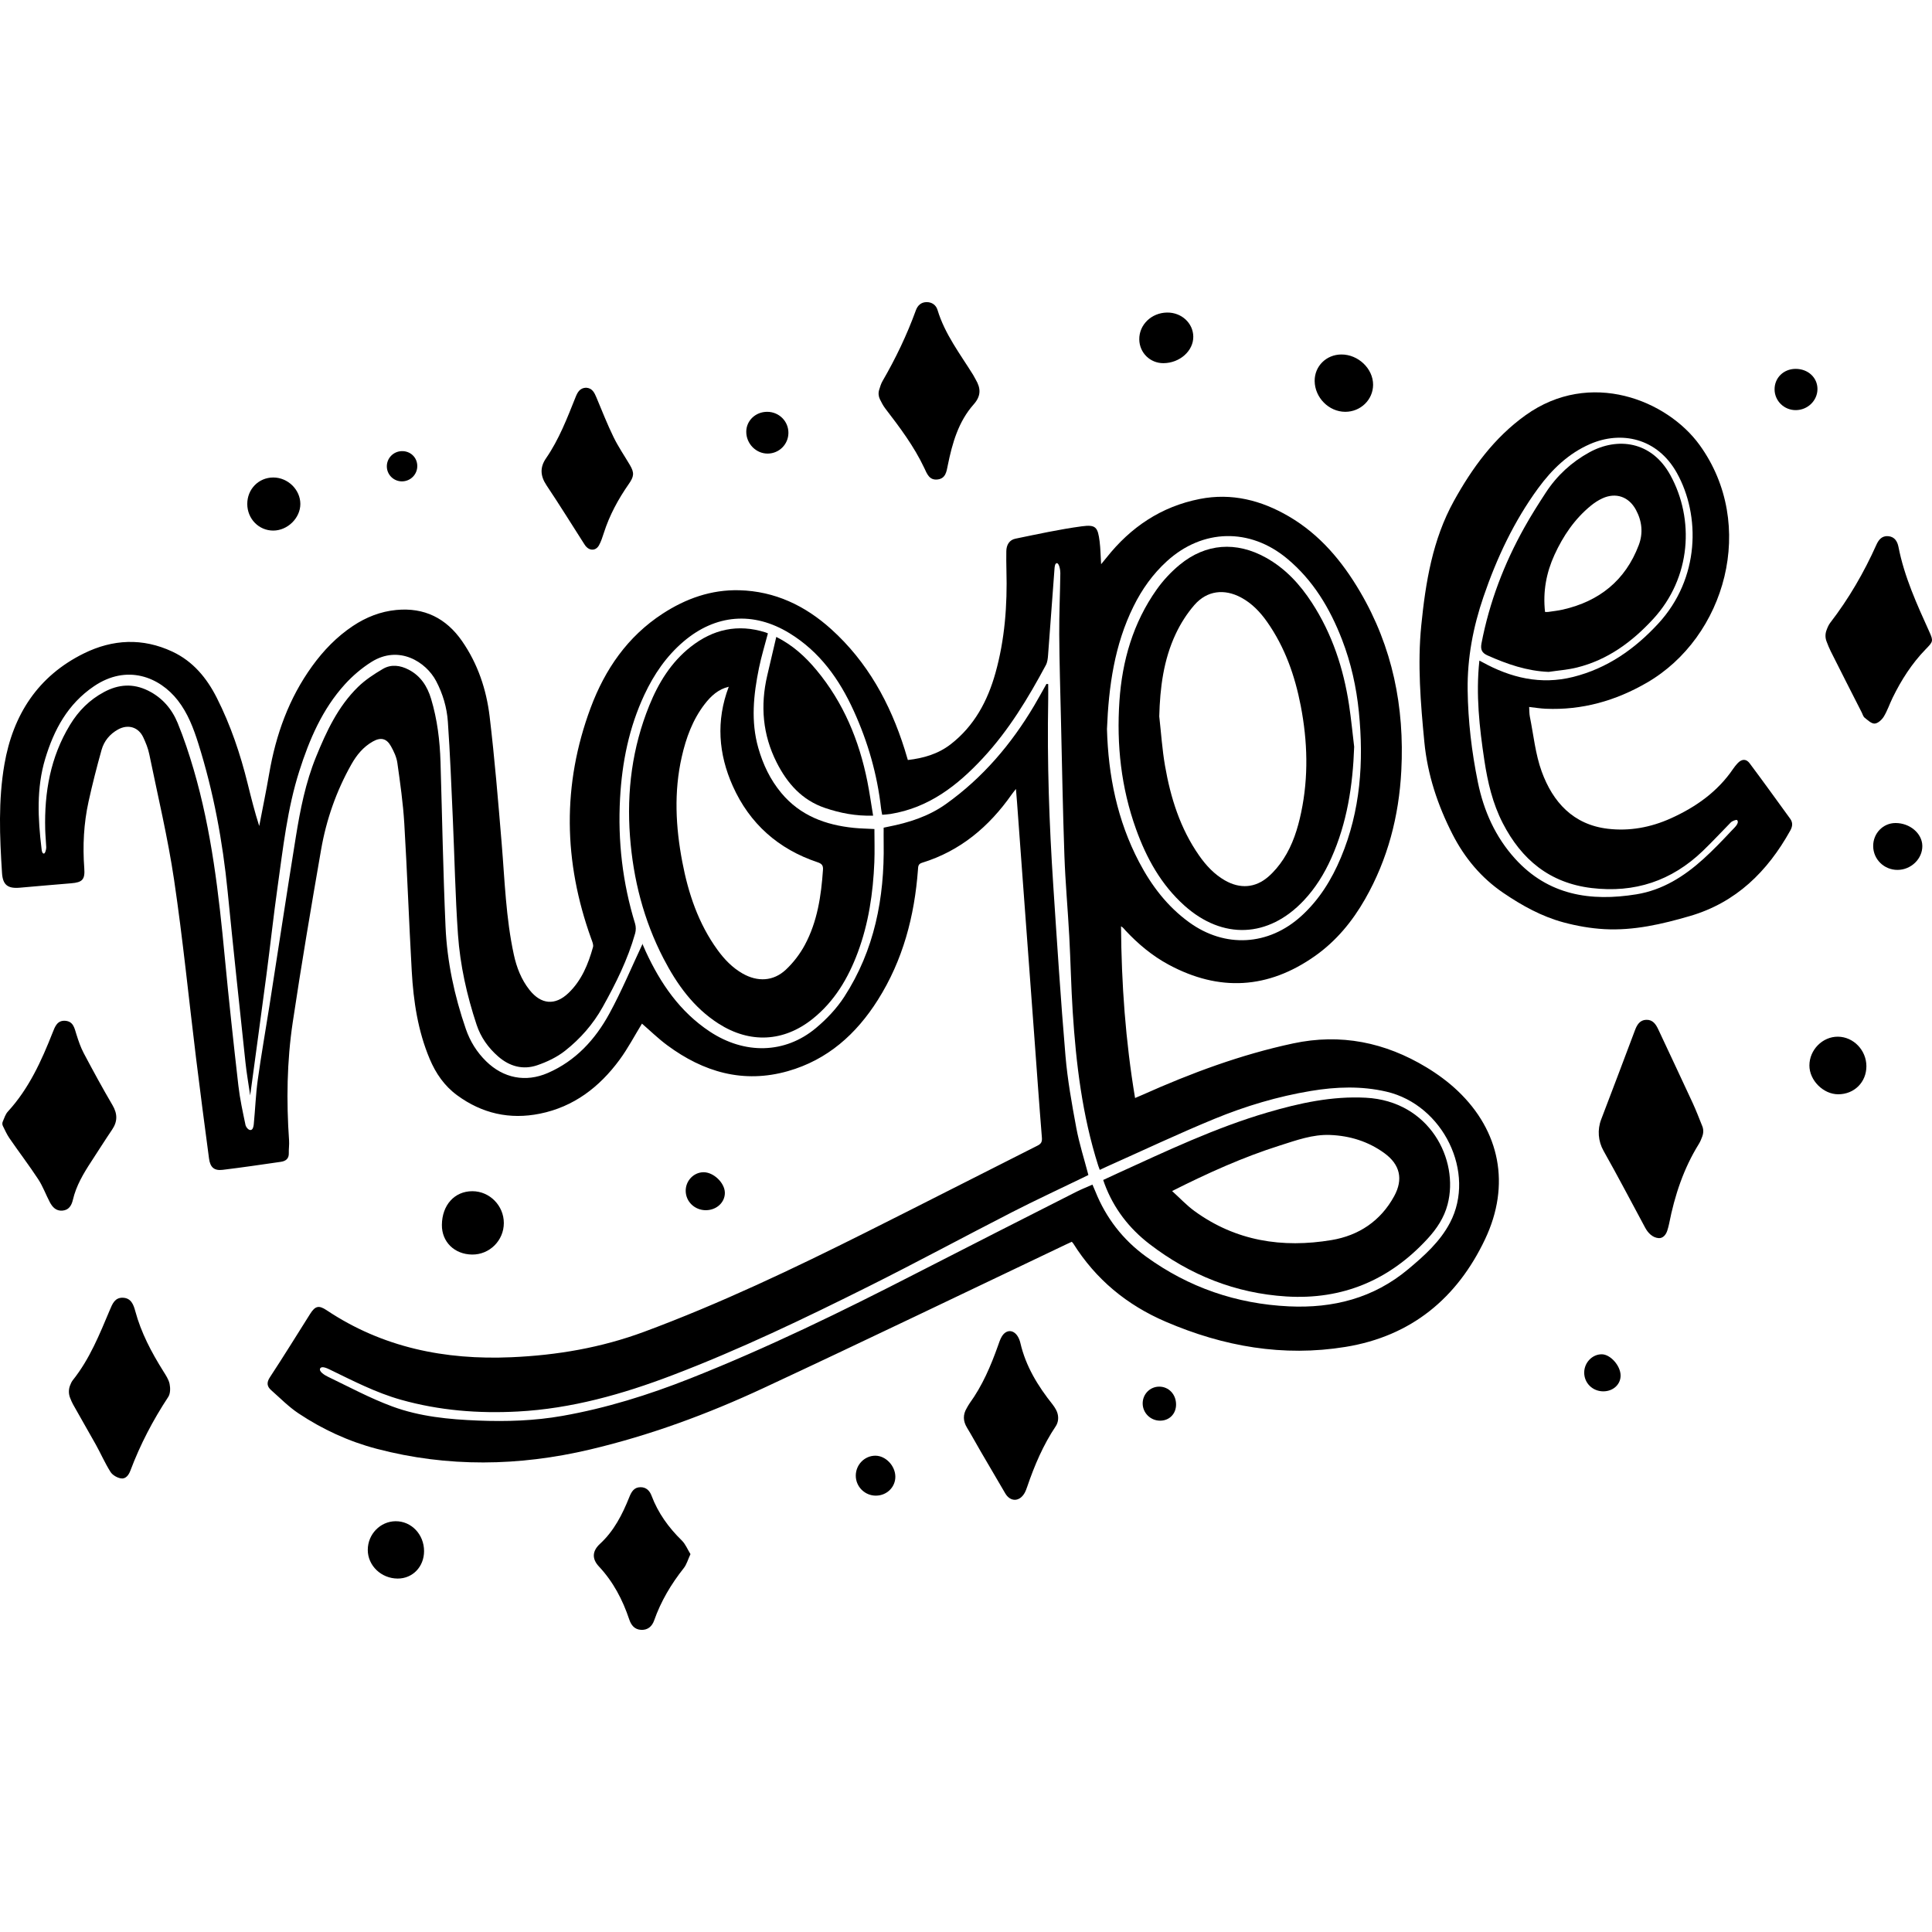 <?xml version="1.0" encoding="UTF-8"?>
<!-- Generator: Adobe Illustrator 25.2.0, SVG Export Plug-In . SVG Version: 6.00 Build 0)  -->
<svg xmlns="http://www.w3.org/2000/svg" xmlns:xlink="http://www.w3.org/1999/xlink" version="1.1" id="Capa_1" x="0px" y="0px" viewBox="0 0 500 500" style="enable-background:new 0 0 500 500;" xml:space="preserve" width="512" height="512">
<g>
	<g>
		<path d="M440.683,291.832c0.206,0.744,0.143,1.537-0.127,2.26c-0.245,0.656-0.508,1.34-0.889,1.952    c-3.956,6.364-6.259,13.331-7.696,20.629c-0.119,0.606-0.292,1.203-0.475,1.794c-0.316,1.019-1.095,2.065-2.277,1.955    c-1.605-0.15-2.74-1.378-3.457-2.71c-3.573-6.632-7.062-13.311-10.761-19.872c-1.404-2.491-1.642-5.467-0.615-8.136    c2.96-7.688,5.843-15.406,8.756-23.113c0.517-1.368,1.236-2.592,2.875-2.663c1.718-0.074,2.521,1.146,3.165,2.524    c2.947,6.31,5.93,12.603,8.851,18.925c0.929,2.011,1.719,4.087,2.546,6.144C440.62,291.621,440.654,291.724,440.683,291.832z"/>
		<path d="M0.755,291.423c-0.177-0.357-0.201-0.774-0.046-1.141c0.419-0.991,0.713-1.938,1.319-2.598    c5.459-5.95,8.706-13.127,11.615-20.508c0.595-1.511,1.188-3.141,3.237-2.996c2.114,0.15,2.394,1.908,2.898,3.513    c0.523,1.667,1.093,3.353,1.908,4.89c2.393,4.517,4.836,9.013,7.425,13.421c1.313,2.236,1.347,4.213-0.095,6.342    c-1.853,2.737-3.613,5.537-5.422,8.304c-2.011,3.077-3.875,6.215-4.727,9.857c-0.33,1.414-1.01,2.652-2.696,2.798    c-1.642,0.142-2.593-0.892-3.271-2.174c-1.037-1.962-1.794-4.095-3.002-5.938c-2.375-3.624-5.014-7.073-7.467-10.647    C1.777,293.595,1.302,292.522,0.755,291.423z"/>
		<path d="M472.71,166.001c-0.352-0.911-0.366-1.923-0.031-2.84c0.262-0.717,0.538-1.408,0.974-1.974    c4.814-6.252,8.739-13.014,11.957-20.204c0.576-1.286,1.418-2.342,3.021-2.224c1.685,0.125,2.413,1.352,2.692,2.782    c1.518,7.775,4.793,14.899,8.024,22.047c1.064,2.354,0.896,2.502-1.022,4.479c-3.554,3.663-6.272,7.922-8.508,12.491    c-0.793,1.621-1.36,3.368-2.292,4.898c-0.499,0.82-1.529,1.763-2.365,1.808c-0.842,0.045-1.79-0.889-2.593-1.521    c-0.371-0.292-0.511-0.881-0.744-1.34c-2.687-5.289-5.389-10.569-8.042-15.874C473.379,167.724,473.051,166.883,472.71,166.001z"/>
		<path d="M18.137,361.748c-0.399-1.019-0.406-2.153-0.014-3.175c0.201-0.524,0.423-1.012,0.748-1.419    c4.349-5.455,6.898-11.839,9.567-18.167c0.65-1.542,1.289-3.208,3.36-3.133c2.13,0.077,2.754,1.773,3.209,3.458    c1.512,5.6,4.181,10.647,7.237,15.526c0.654,1.045,1.398,2.136,1.644,3.302c0.226,1.071,0.22,2.524-0.341,3.376    c-3.961,6.016-7.27,12.344-9.803,19.084c-0.421,1.121-1.2,2.214-2.44,2.008c-0.984-0.163-2.181-0.847-2.7-1.669    c-1.43-2.261-2.509-4.741-3.81-7.088c-1.927-3.477-3.954-6.898-5.877-10.377C18.614,362.929,18.372,362.349,18.137,361.748z"/>
		<path d="M227.728,103.348c-0.381-0.767-0.454-1.65-0.201-2.468c0.263-0.852,0.488-1.594,0.866-2.246    c3.4-5.866,6.319-11.95,8.633-18.325c0.456-1.257,1.354-2.106,2.768-2.12c1.402-0.014,2.456,0.767,2.837,2.027    c1.888,6.251,5.829,11.356,9.201,16.781c0.245,0.394,0.438,0.819,0.675,1.219c1.341,2.264,1.434,4.239-0.51,6.427    c-3.965,4.463-5.548,10.051-6.708,15.768c-0.331,1.631-0.54,3.44-2.666,3.679c-2.115,0.237-2.707-1.455-3.424-2.977    c-2.639-5.599-6.334-10.506-10.082-15.386C228.555,104.994,228.131,104.158,227.728,103.348z"/>
		<path d="M273.273,364.795c0.681,1.223,0.795,2.723,0.156,3.968c-0.058,0.113-0.121,0.221-0.19,0.325    c-3.252,4.844-5.51,10.149-7.384,15.64c-0.199,0.584-0.413,1.177-0.721,1.708c-1.309,2.261-3.664,2.28-4.976,0.05    c-2.12-3.603-4.232-7.211-6.335-10.824c-1.195-2.052-2.325-4.142-3.559-6.17c-1.047-1.721-1.093-3.391-0.054-5.104    c0.241-0.397,0.443-0.822,0.714-1.196c3.308-4.563,5.494-9.676,7.365-14.947c0.275-0.776,0.528-1.579,0.936-2.286    c1.123-1.942,3.08-1.951,4.216-0.017c0.294,0.5,0.506,1.072,0.637,1.64c1.397,6.033,4.538,11.135,8.344,15.91    C272.746,363.899,273.021,364.344,273.273,364.795z"/>
		<path d="M151.684,100.34c1.614,0.099,2.159,1.3,2.696,2.586c1.43,3.422,2.789,6.883,4.413,10.213    c1.218,2.497,2.809,4.811,4.225,7.211c1.208,2.046,1.053,2.98-0.309,4.937c-2.722,3.91-4.981,8.07-6.437,12.637    c-0.344,1.078-0.7,2.176-1.236,3.163c-0.796,1.463-2.359,1.537-3.446,0.269c-0.134-0.156-0.245-0.333-0.356-0.506    c-3.252-5.084-6.432-10.217-9.785-15.233c-1.61-2.409-1.777-4.635-0.136-7.013c3.373-4.888,5.471-10.393,7.658-15.855    C149.467,101.508,150.084,100.388,151.684,100.34z"/>
		<path d="M178.692,402.205c-0.666,1.43-0.992,2.684-1.728,3.613c-3.266,4.126-5.919,8.567-7.67,13.548    c-0.533,1.517-1.637,2.537-3.388,2.44c-1.681-0.094-2.559-1.209-3.051-2.676c-1.708-5.1-4.134-9.756-7.857-13.73    c-1.896-2.024-1.688-4.044,0.275-5.852c3.63-3.343,5.792-7.603,7.586-12.083c0.557-1.392,1.223-2.564,2.889-2.579    c1.479-0.013,2.384,0.898,2.875,2.204c1.689,4.485,4.408,8.241,7.821,11.58C177.411,399.617,177.948,401.004,178.692,402.205z"/>
		<path d="M114.36,317.01c0.044-5.148,3.274-8.725,7.883-8.727c4.469-0.002,8.151,3.723,8.148,8.244    c-0.003,4.525-3.704,8.201-8.207,8.15C117.613,324.627,114.322,321.401,114.36,317.01z"/>
		<path d="M347.141,91.739c4.364-0.022,8.236,3.677,8.216,7.848c-0.019,3.881-3.243,7.001-7.221,6.989    c-4.228-0.013-7.86-3.676-7.903-7.971C340.195,94.779,343.233,91.759,347.141,91.739z"/>
		<path d="M475.74,283.2c-3.854,0.011-7.47-3.597-7.468-7.452c0.002-4.055,3.393-7.482,7.378-7.454    c4.029,0.028,7.38,3.509,7.373,7.659C483.016,280.077,479.89,283.188,475.74,283.2z"/>
		<path d="M109.748,401.44c-0.003,4.029-2.956,7.099-6.82,7.091c-4.268-0.009-7.754-3.352-7.747-7.428    c0.007-4.052,3.231-7.374,7.191-7.41C106.466,393.657,109.751,397.107,109.748,401.44z"/>
		<path d="M63.993,130.442c-0.012-3.845,2.931-6.856,6.714-6.867c3.778-0.011,7.012,3.138,7.023,6.839    c0.01,3.64-3.287,6.888-7.004,6.899C66.992,137.324,64.005,134.276,63.993,130.442z"/>
		<path d="M301.107,93.988c-3.453,0.021-6.213-2.682-6.263-6.135c-0.056-3.814,3.152-6.917,7.202-6.966    c3.716-0.046,6.72,2.707,6.776,6.208C308.88,90.791,305.331,93.962,301.107,93.988z"/>
		<path d="M491.082,225.129c-3.461,0.012-6.261-2.704-6.305-6.115c-0.044-3.323,2.539-6.012,5.776-6.016    c3.735-0.004,6.9,2.691,6.943,5.913C497.54,222.259,494.592,225.117,491.082,225.129z"/>
		<path d="M464.751,106.14c-3.004,0.016-5.456-2.362-5.492-5.327c-0.036-3.007,2.309-5.326,5.411-5.349    c3.237-0.024,5.712,2.26,5.688,5.249C470.333,103.695,467.823,106.124,464.751,106.14z"/>
		<path d="M198.559,106.577c3.076,0.009,5.523,2.465,5.481,5.501c-0.04,2.932-2.398,5.278-5.336,5.309    c-3.032,0.031-5.573-2.542-5.573-5.645C193.13,108.861,195.54,106.568,198.559,106.577z"/>
		<path d="M226.702,387.072c-2.878,0.021-5.23-2.31-5.227-5.182c0.003-2.837,2.284-5.157,5.071-5.156    c2.641,0,5.11,2.561,5.167,5.358C231.768,384.83,229.535,387.05,226.702,387.072z"/>
		<path d="M182.702,313.2c-2.881,0.021-5.21-2.191-5.244-4.98c-0.032-2.626,2.051-4.821,4.602-4.848    c2.606-0.028,5.496,2.741,5.532,5.302C187.626,311.172,185.457,313.18,182.702,313.2z"/>
		<path d="M414.94,360.078c-2.78,0.005-4.963-2.147-4.949-4.876c0.013-2.581,2.113-4.744,4.574-4.713    c2.216,0.028,4.803,2.936,4.845,5.445C419.448,358.268,417.501,360.074,414.94,360.078z"/>
		<path d="M304.366,363.476c0.001,2.454-1.763,4.222-4.183,4.193c-2.45-0.029-4.429-1.991-4.459-4.419    c-0.029-2.413,1.868-4.371,4.252-4.388C302.459,358.845,304.365,360.848,304.366,363.476z"/>
		<path d="M107.993,120.558c0.033,2.17-1.679,3.952-3.856,4.018c-2.179,0.065-3.987-1.651-4.025-3.82    c-0.039-2.162,1.682-3.944,3.865-4.002C106.2,116.694,107.959,118.36,107.993,120.558z"/>
		<path d="M285.509,305.376c1.299-0.603,2.461-1.152,3.631-1.685c12.738-5.801,25.377-11.83,38.872-15.783    c8.323-2.438,16.702-4.277,25.458-3.817c16.505,0.868,24.204,16.028,21.166,27.62c-0.903,3.446-2.816,6.304-5.184,8.879    c-9.842,10.707-22.016,15.842-36.562,14.933c-13.167-0.823-24.939-5.537-35.365-13.538c-5.304-4.07-9.293-9.235-11.655-15.562    C285.764,306.139,285.672,305.85,285.509,305.376z M303.339,308.239c2.022,1.829,3.746,3.69,5.757,5.156    c10.697,7.803,22.785,9.665,35.529,7.53c7.025-1.177,12.674-4.927,16.19-11.365c2.389-4.373,1.518-8.174-2.528-11.119    c-4.175-3.04-8.927-4.506-14.045-4.713c-4.531-0.182-8.735,1.372-12.972,2.712C321.736,299.456,312.66,303.542,303.339,308.239z"/>
	</g>
	<g>
		<path d="M234.949,196.689c4.079-0.467,7.841-1.56,11.082-4.068c6.111-4.73,9.563-11.212,11.59-18.45    c2.427-8.666,3.089-17.575,2.842-26.556c-0.045-1.653-0.049-3.309-0.028-4.963c0.021-1.619,0.776-2.917,2.357-3.241    c5.707-1.172,11.413-2.426,17.179-3.202c3.633-0.489,4.147,0.225,4.611,3.928c0.228,1.821,0.248,3.669,0.386,5.88    c0.624-0.759,1.011-1.217,1.383-1.686c6.26-7.901,14.152-13.233,24.136-15.195c8.28-1.626,15.911,0.328,23.058,4.504    c8.037,4.696,13.794,11.585,18.443,19.502c8.405,14.314,11.522,29.846,10.67,46.297c-0.611,11.8-3.502,22.956-9.384,33.261    c-3.294,5.771-7.456,10.821-12.908,14.679c-12.158,8.601-24.84,9.332-37.94,2.265c-4.223-2.278-7.869-5.325-11.139-8.823    c-0.345-0.369-0.621-0.803-1.167-1.097c0.109,14.902,1.158,29.629,3.634,44.441c0.753-0.322,1.359-0.57,1.956-0.837    c12.57-5.624,25.423-10.4,38.933-13.289c12.369-2.645,23.831-0.276,34.512,6.18c2.899,1.752,5.698,3.811,8.148,6.145    c10.871,10.353,13.697,24.273,7.038,38.334c-7.221,15.25-19.089,25.11-36.128,27.88c-16.14,2.624-31.526-0.094-46.467-6.495    c-10.13-4.34-18.145-10.969-23.989-20.274c-0.081-0.128-0.199-0.233-0.378-0.437c-0.482,0.222-0.984,0.448-1.481,0.684    c-26.123,12.424-52.176,24.999-78.396,37.214c-14.387,6.702-29.267,12.188-44.766,15.853c-18.434,4.359-36.854,4.654-55.239-0.173    c-7.249-1.903-14.016-5.023-20.243-9.17c-2.555-1.702-4.75-3.954-7.069-5.999c-1.113-0.981-1.235-1.973-0.322-3.364    c3.544-5.395,6.934-10.891,10.381-16.351c1.315-2.083,2.239-2.346,4.281-0.984c14.509,9.678,30.622,12.915,47.805,12.17    c11.799-0.511,23.223-2.452,34.376-6.589c19.708-7.31,38.621-16.328,57.375-25.722c14.827-7.427,29.589-14.982,44.401-22.44    c0.993-0.5,1.249-0.995,1.157-2.124c-0.725-8.912-1.345-17.832-2.003-26.749c-0.986-13.351-1.977-26.701-2.963-40.052    c-0.491-6.649-0.975-13.297-1.465-19.946c-0.075-1.021-0.166-2.041-0.281-3.446c-0.505,0.647-0.816,1.011-1.09,1.402    c-5.864,8.365-13.314,14.659-23.224,17.703c-1.008,0.31-0.983,0.951-1.043,1.759c-0.888,12.029-3.882,23.434-10.376,33.723    c-5.587,8.853-13.018,15.519-23.282,18.437c-11.545,3.283-21.85,0.243-31.228-6.691c-2.354-1.74-4.464-3.81-6.542-5.603    c-1.904,3.102-3.634,6.42-5.829,9.395c-5.187,7.034-11.811,12.134-20.579,13.909c-7.824,1.584-14.994-0.045-21.428-4.765    c-3.294-2.417-5.527-5.657-7.105-9.409c-3.053-7.256-4.198-14.91-4.638-22.674c-0.722-12.748-1.168-25.512-1.931-38.257    c-0.314-5.248-1.062-10.476-1.797-15.688c-0.21-1.488-0.91-2.971-1.656-4.304c-1.148-2.051-2.647-2.37-4.699-1.213    c-2.462,1.389-4.176,3.487-5.548,5.919c-3.901,6.913-6.486,14.323-7.838,22.102c-2.581,14.857-5.098,29.729-7.332,44.641    c-1.519,10.14-1.657,20.383-0.948,30.625c0.074,1.074-0.104,2.163-0.07,3.242c0.047,1.463-0.825,2.064-2.06,2.243    c-5.009,0.725-10.018,1.463-15.042,2.072c-2.209,0.268-3.238-0.626-3.545-2.929c-1.148-8.605-2.279-17.213-3.338-25.83    c-1.897-15.438-3.425-30.929-5.707-46.309c-1.62-10.917-4.201-21.692-6.422-32.516c-0.308-1.499-0.904-2.969-1.559-4.362    c-1.242-2.644-3.922-3.442-6.501-2.027c-2.142,1.177-3.636,2.993-4.282,5.297c-1.238,4.42-2.377,8.875-3.364,13.358    c-1.251,5.685-1.546,11.457-1.111,17.27c0.22,2.937-0.494,3.658-3.413,3.894c-4.429,0.357-8.854,0.756-13.281,1.14    c-3.099,0.269-4.393-0.709-4.592-3.786c-0.609-9.4-0.994-18.828,0.621-28.154c2.219-12.816,8.669-22.834,20.566-28.695    c7.461-3.676,15.191-4.069,22.899-0.46c5.363,2.511,8.907,6.832,11.498,11.954c3.581,7.078,6.099,14.565,7.999,22.261    c0.899,3.64,1.816,7.276,2.98,10.917c0.865-4.522,1.804-9.031,2.582-13.568c1.725-10.07,5.088-19.469,11.119-27.806    c2.933-4.054,6.365-7.612,10.547-10.399c3.412-2.274,7.159-3.753,11.235-4.142c7.235-0.69,12.907,2.134,17.022,8.073    c4.064,5.865,6.29,12.509,7.124,19.477c1.307,10.921,2.206,21.894,3.117,32.858c0.8,9.628,1.086,19.307,3.148,28.795    c0.721,3.318,1.921,6.429,4.051,9.126c2.989,3.784,6.629,4.115,10.084,0.813c3.403-3.252,5.113-7.466,6.351-11.881    c0.18-0.642-0.211-1.492-0.466-2.2c-7.176-19.904-7.552-39.862-0.136-59.754c3.706-9.941,9.55-18.442,18.619-24.342    c6.017-3.914,12.574-6.259,19.853-6.067c9.22,0.242,17.036,3.995,23.758,10.053c9.389,8.462,15.255,19.15,19.017,31.09    C234.39,194.777,234.642,195.663,234.949,196.689z M64.745,283.493c-0.432-2.978-0.919-5.715-1.213-8.473    c-1.57-14.739-3.152-29.476-4.61-44.226c-1.29-13.049-3.658-25.872-7.601-38.386c-1.246-3.955-2.716-7.829-5.297-11.142    c-4.765-6.115-13.183-9.433-21.69-3.679c-6.812,4.608-10.37,11.287-12.626,18.752c-2.309,7.637-1.899,15.52-0.954,23.357    c0.051,0.421,0.124,1.136,0.565,1.212c0.365,0.063,0.665-1.121,0.646-1.636c-0.06-1.546-0.228-3.088-0.267-4.634    c-0.242-9.575,1.336-18.689,6.417-27.043c2.223-3.655,5.067-6.49,8.797-8.492c3.742-2.009,7.504-2.302,11.419-0.367    c3.682,1.821,6.165,4.751,7.662,8.409c1.6,3.908,2.937,7.94,4.124,11.996c4.652,15.892,6.511,32.253,8.063,48.67    c1.045,11.049,2.25,22.083,3.507,33.11c0.391,3.429,1.135,6.822,1.844,10.206c0.108,0.513,0.752,1.427,1.39,1.315    c0.549-0.097,0.704-0.968,0.754-1.481c0.376-3.833,0.509-7.696,1.035-11.506c0.881-6.383,2.015-12.732,3.012-19.1    c2.283-14.595,4.49-29.202,6.844-43.785c1.136-7.037,2.509-14.026,5.225-20.69c2.689-6.6,5.678-13.023,10.842-18.079    c1.884-1.845,4.172-3.345,6.461-4.688c2.143-1.257,4.485-0.943,6.684,0.204c3.094,1.614,4.811,4.296,5.785,7.529    c1.605,5.329,2.273,10.806,2.44,16.35c0.427,14.204,0.673,28.416,1.3,42.611c0.401,9.065,2.292,17.916,5.263,26.513    c1.099,3.181,2.823,5.959,5.229,8.323c4.478,4.401,10.24,5.541,15.996,3.037c7.188-3.128,12.241-8.642,15.891-15.323    c3.228-5.909,5.822-12.164,8.623-18.112c-0.242-0.264-0.148-0.2-0.109-0.112c0.316,0.707,0.608,1.425,0.932,2.128    c3.808,8.253,8.819,15.564,16.527,20.681c9.062,6.016,19.505,5.791,27.491-0.872c2.779-2.319,5.389-5.075,7.35-8.101    c7.819-12.067,10.424-25.571,10.197-39.755c-0.021-1.324-0.003-2.649-0.003-4.014c0.439-0.092,0.786-0.17,1.134-0.238    c5.369-1.051,10.508-2.682,15.023-5.907c9.495-6.781,16.877-15.458,22.796-25.441c1.097-1.851,2.123-3.744,3.182-5.617    c0.15,0.016,0.3,0.032,0.45,0.048c0,1.415,0.023,2.831-0.003,4.246c-0.294,15.982,0.262,31.942,1.315,47.885    c0.97,14.69,1.909,29.385,3.156,44.052c0.532,6.259,1.654,12.483,2.805,18.668c0.761,4.089,2.052,8.08,3.126,12.194    c-0.475,0.232-0.979,0.48-1.484,0.726c-6.087,2.954-12.23,5.8-18.251,8.883c-12.367,6.332-24.59,12.949-37.016,19.159    c-16.678,8.336-33.491,16.407-50.936,23.057c-12.894,4.916-26.093,8.638-39.956,9.382c-10.221,0.548-20.334-0.251-30.244-3.038    c-6.511-1.831-12.467-4.928-18.506-7.853c-0.622-0.301-2.041-0.96-2.414-0.264c-0.429,0.799,1.189,1.766,1.959,2.137    c5.528,2.66,10.967,5.593,16.702,7.711c7.11,2.625,14.662,3.353,22.234,3.652c7.302,0.289,14.567,0.06,21.774-1.211    c11.336-2,22.257-5.408,32.95-9.635c20.058-7.929,39.403-17.375,58.568-27.223c13.78-7.081,27.604-14.079,41.418-21.095    c1.359-0.69,2.785-1.25,4.253-1.902c0.301,0.702,0.534,1.213,0.743,1.734c2.759,6.903,7.168,12.573,13.156,16.912    c10.999,7.972,23.36,12.222,36.925,12.862c11.448,0.541,21.926-2.106,30.9-9.623c4.183-3.503,8.231-7.112,10.811-12.024    c6.792-12.932-1.739-30.489-16.442-33.916c-6.508-1.517-13.057-1.269-19.561-0.188c-8.589,1.428-16.931,3.923-24.96,7.226    c-9.355,3.85-18.512,8.183-27.753,12.308c-0.631,0.282-1.254,0.582-1.926,0.895c-0.192-0.523-0.308-0.807-0.401-1.1    c-4.118-12.949-5.734-26.319-6.6-39.801c-0.418-6.497-0.541-13.013-0.89-19.515c-0.374-6.966-1.013-13.922-1.259-20.891    c-0.413-11.724-0.616-23.456-0.891-35.185c-0.174-7.388-0.402-14.777-0.448-22.166c-0.033-5.267,0.219-10.535,0.283-15.804    c0.01-0.846-0.324-2.557-0.894-2.552c-0.508,0.005-0.578,0.958-0.615,1.45c-0.569,7.464-1.096,14.931-1.669,22.395    c-0.066,0.856-0.169,1.793-0.563,2.528c-4.599,8.577-9.6,16.864-16.284,24.062c-6.625,7.134-14.003,12.858-23.918,14.471    c-0.694,0.113-1.402,0.138-2.161,0.209c-0.115-0.645-0.232-1.143-0.289-1.648c-0.988-8.799-3.405-17.197-7.071-25.245    c-3.737-8.204-8.81-15.321-16.649-20.112c-9.317-5.694-19.106-4.898-27.402,2.17c-4.448,3.789-7.666,8.506-10.125,13.755    c-3.978,8.492-5.786,17.476-6.3,26.816c-0.61,11.066,0.641,21.856,3.888,32.44c0.236,0.771,0.237,1.728,0.018,2.506    c-1.897,6.748-5.002,12.969-8.401,19.065c-2.482,4.453-5.798,8.225-9.745,11.336c-2.097,1.652-4.669,2.875-7.214,3.742    c-3.683,1.254-7.144,0.3-10.094-2.279c-2.579-2.255-4.499-4.951-5.589-8.236c-2.517-7.588-4.254-15.372-4.813-23.32    c-0.703-9.994-0.884-20.023-1.335-30.035c-0.376-8.36-0.697-16.725-1.283-25.071c-0.256-3.656-1.301-7.205-3.042-10.505    c-2.599-4.926-9.6-9.433-16.763-4.916c-2.495,1.574-4.83,3.566-6.818,5.749c-5.864,6.438-9.222,14.321-11.819,22.468    c-3.101,9.727-4.2,19.887-5.619,29.956c-1.065,7.564-1.886,15.162-2.882,22.736C67.601,262.556,66.18,272.87,64.745,283.493z     M286.483,188.68c0.328,12.017,2.656,23.624,8.313,34.416c3.205,6.115,7.319,11.51,12.966,15.601    c9.277,6.722,20.514,6.086,29.001-1.614c4.647-4.216,7.855-9.411,10.261-15.145c5.085-12.117,5.936-24.775,4.655-37.665    c-0.639-6.428-2.032-12.711-4.373-18.762c-3.123-8.072-7.446-15.313-14.19-20.933c-9.623-8.019-21.88-7.769-31.14,0.677    c-3.636,3.316-6.434,7.252-8.611,11.652C288.419,166.901,286.922,177.636,286.483,188.68z"/>
		<path d="M395.741,182.962c0.063,0.917,0.03,1.742,0.188,2.528c0.958,4.752,1.424,9.691,3.067,14.199    c2.881,7.906,8.158,13.73,17.082,14.791c5.635,0.67,11.129-0.341,16.333-2.69c6.475-2.923,12.115-6.898,16.163-12.873    c0.318-0.469,0.685-0.91,1.065-1.331c1.056-1.168,2.233-1.294,3.153-0.066c3.558,4.751,7.019,9.575,10.511,14.375    c0.729,1.002,0.604,2.002,0.025,3.043c-5.901,10.61-14.031,18.64-25.963,22.126c-7.21,2.107-14.545,3.809-22.116,3.4    c-3.575-0.193-7.186-0.83-10.646-1.763c-5.63-1.519-10.713-4.339-15.526-7.608c-5.731-3.893-10.034-9.057-13.169-15.189    c-3.844-7.518-6.474-15.419-7.288-23.878c-0.967-10.044-1.803-20.109-0.795-30.179c1.115-11.145,2.919-22.206,8.434-32.179    c4.731-8.555,10.437-16.385,18.529-22.192c16.746-12.018,36.681-3.913,45.076,7.704c14.899,20.617,6.74,49.689-13.643,61.494    c-8.124,4.705-16.784,7.153-26.194,6.75C398.652,183.367,397.284,183.134,395.741,182.962z M382.863,170.964    c0.368,0.191,0.546,0.28,0.72,0.376c7.392,4.078,15.155,5.954,23.545,3.85c8.812-2.21,15.915-7.192,21.998-13.77    c10.838-11.721,10.964-28.043,4.85-39.016c-5.077-9.112-14.464-10.963-22.458-7.489c-5.615,2.44-9.89,6.583-13.43,11.42    c-6.271,8.568-10.736,18.087-14.166,28.113c-2.68,7.833-4.207,15.831-4.098,24.154c0.105,8.04,1.045,15.974,2.647,23.827    c1.512,7.411,4.518,14.17,9.655,19.827c8.571,9.437,19.49,11.118,31.375,9.192c6.743-1.093,12.324-4.621,17.299-9.117    c2.562-2.315,4.96-4.821,7.321-7.344c0.681-0.728,2.13-1.96,1.447-2.74c-0.185-0.212-1.302,0.248-1.637,0.589    c-2.423,2.464-4.77,5.008-7.262,7.4c-8.062,7.738-17.627,10.925-28.773,9.584c-10.847-1.304-18.119-7.354-22.974-16.77    c-2.637-5.115-3.924-10.639-4.774-16.282C382.871,188.277,381.919,179.769,382.863,170.964z"/>
		<path d="M226.298,214.553c0,2.91,0.097,5.749-0.018,8.579c-0.325,7.981-1.482,15.831-4.283,23.354    c-2.487,6.681-6.053,12.695-11.707,17.21c-7.499,5.99-16.244,6.39-24.333,1.213c-6.476-4.145-10.78-10.163-14.242-16.85    c-5.131-9.91-7.837-20.497-8.674-31.601c-0.879-11.67,0.584-22.996,4.99-33.866c2.375-5.86,5.633-11.182,10.678-15.166    c5.779-4.564,12.222-6.029,19.36-3.779c0.241,0.076,0.47,0.191,0.666,0.271c-0.79,3.025-1.702,5.968-2.315,8.973    c-1.402,6.875-2.143,13.787-0.166,20.7c1.22,4.267,3.084,8.195,5.953,11.636c4.892,5.866,11.422,8.275,18.752,9.025    C222.595,214.421,224.245,214.442,226.298,214.553z M188.603,177.731c-2.695,0.622-4.6,2.379-6.228,4.49    c-3.128,4.055-4.828,8.76-5.943,13.679c-2.047,9.028-1.575,18.089,0.133,27.089c1.552,8.179,4.153,15.993,9.119,22.834    c1.778,2.449,3.841,4.606,6.494,6.122c3.868,2.211,7.961,2.039,11.194-0.985c1.957-1.831,3.677-4.088,4.943-6.453    c3.226-6.031,4.213-12.681,4.674-19.428c0.079-1.147-0.356-1.579-1.409-1.931c-10.154-3.391-17.587-10.002-21.931-19.712    C185.945,195.162,185.254,186.55,188.603,177.731z"/>
		<path d="M225.961,211.091c-4.499,0.126-8.51-0.656-12.442-1.99c-5.97-2.024-9.771-6.342-12.522-11.781    c-3.633-7.183-4.246-14.697-2.442-22.47c0.766-3.301,1.545-6.6,2.346-10.018c4.28,2.147,7.53,5.131,10.393,8.574    c7.003,8.422,11.054,18.204,13.183,28.849C225.048,205.119,225.449,208.017,225.961,211.091z"/>
		<path d="M350.458,193.268c-0.348,9.998-1.829,19.678-5.928,28.839c-1.804,4.032-4.111,7.759-7.158,10.982    c-9.116,9.642-20.939,10.145-30.842,1.279c-6.046-5.414-9.83-12.289-12.538-19.826c-3.851-10.718-5.047-21.793-4.284-33.099    c0.705-10.444,3.532-20.243,9.633-28.867c1.679-2.374,3.74-4.584,5.987-6.432c6.732-5.537,14.617-6.075,22.251-1.846    c5.06,2.803,8.837,6.91,11.948,11.697c5.242,8.066,8.172,16.984,9.606,26.427C349.679,186.022,350.022,189.652,350.458,193.268z     M300.014,185.39c0.481,4.257,0.755,8.55,1.486,12.764c1.441,8.31,3.936,16.273,8.85,23.286c1.798,2.565,3.9,4.827,6.648,6.403    c3.887,2.229,7.846,1.991,11.226-0.938c1.5-1.299,2.823-2.892,3.911-4.558c2.403-3.679,3.713-7.83,4.609-12.106    c1.926-9.191,1.664-18.388-0.11-27.559c-1.506-7.785-4.086-15.161-8.692-21.719c-1.806-2.572-3.929-4.802-6.721-6.309    c-4.369-2.357-8.856-1.821-12.106,1.911c-1.937,2.225-3.584,4.821-4.841,7.495C301.116,170.777,300.208,177.997,300.014,185.39z"/>
		<path d="M400.785,173.887c-5.64-0.228-10.78-2.017-15.813-4.263c-1.436-0.641-1.876-1.493-1.562-3.132    c2.043-10.652,5.863-20.635,11.147-30.068c1.714-3.06,3.596-6.032,5.517-8.969c2.88-4.403,6.682-7.892,11.282-10.409    c7.197-3.937,16.052-2.969,20.935,5.93c6.233,11.358,5.465,26.484-4.486,37.262c-5.454,5.907-11.76,10.552-19.702,12.519    C405.717,173.348,403.227,173.522,400.785,173.887z M399.855,158.374c0.386,0,0.593,0.026,0.792-0.004    c1.276-0.193,2.567-0.324,3.821-0.611c9.431-2.156,16.171-7.53,19.64-16.683c1.179-3.112,0.845-6.214-0.733-9.137    c-1.84-3.409-5.19-4.564-8.684-2.963c-1.066,0.489-2.082,1.16-2.992,1.905c-4.204,3.441-7.176,7.849-9.407,12.725    C400.181,148.225,399.268,153.114,399.855,158.374z"/>
	</g>
</g>















</svg>
